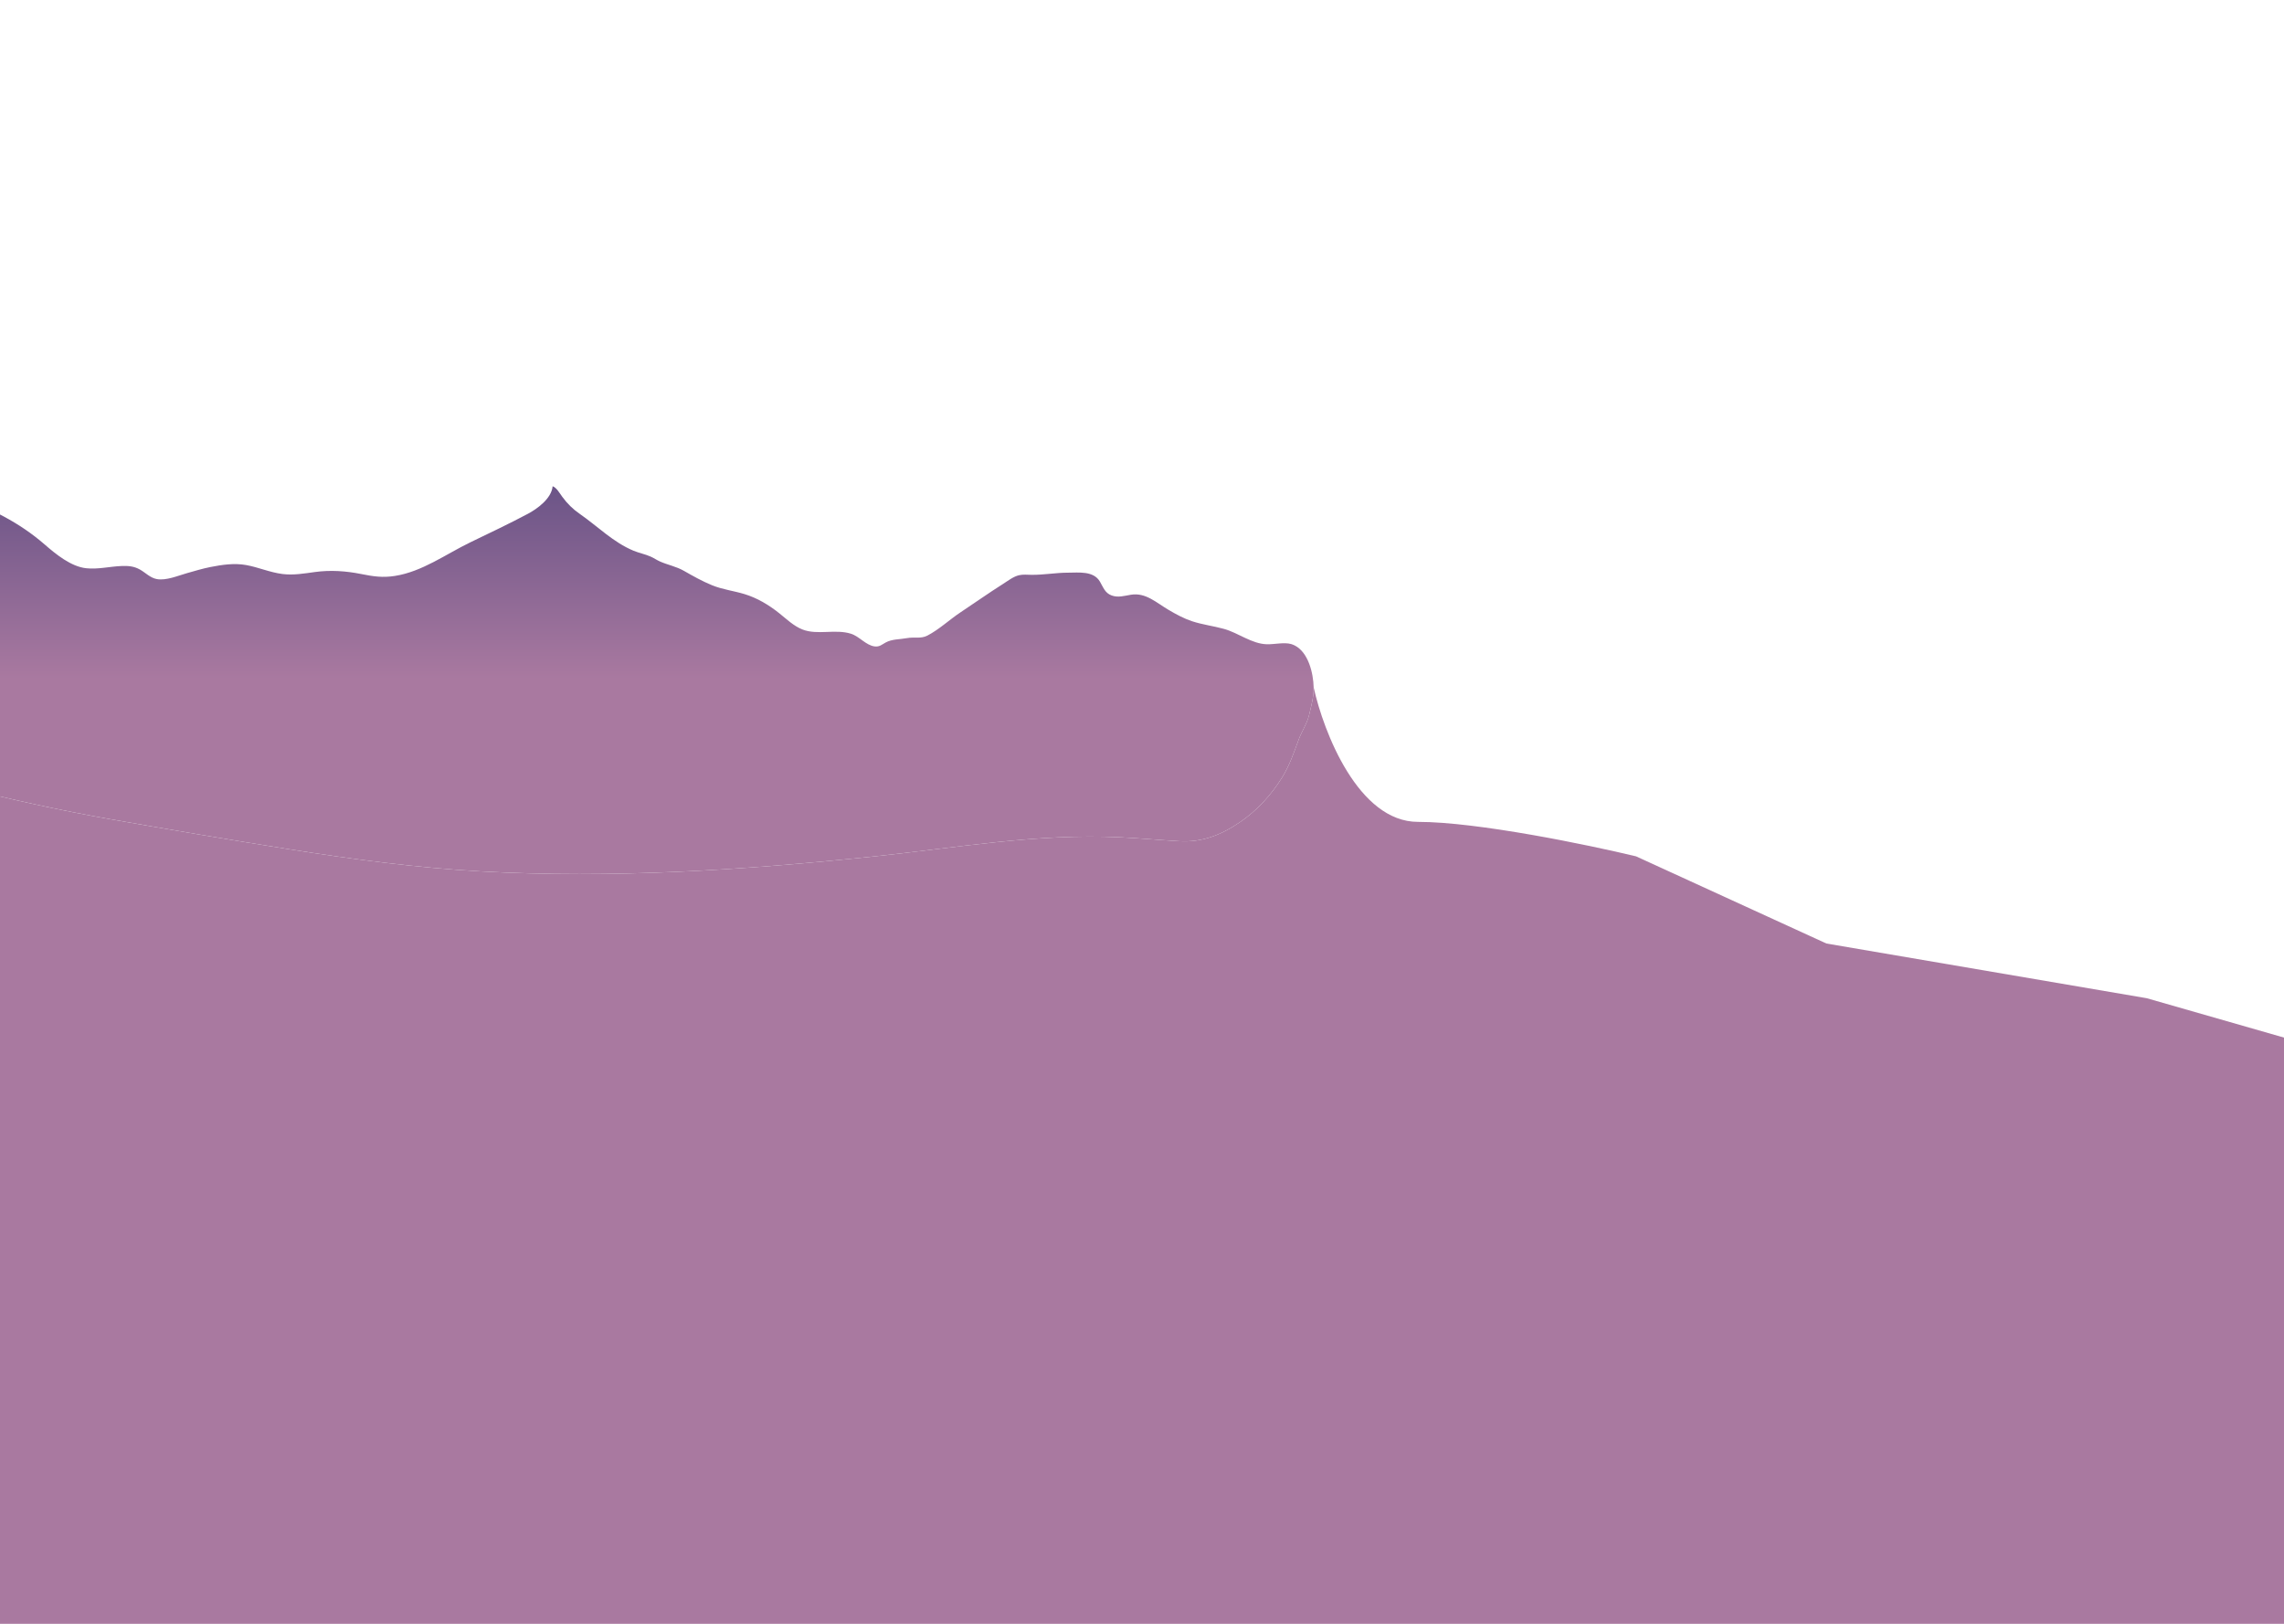 <svg width="1440" height="1024" viewBox="0 0 1440 1024" fill="none" xmlns="http://www.w3.org/2000/svg">
<g clip-path="url(#clip0_245_634)">
<path d="M816.257 407.032C815.558 406.682 814.823 406.389 814.051 406.161C809.694 404.881 803.255 406.425 798.687 406.284C789.083 405.987 780.845 399.147 771.677 396.597C765.006 394.742 758.085 393.925 751.507 391.747C746.409 390.06 741.613 387.441 736.94 384.715C729.148 380.172 722.4 373.506 712.994 375.056C708.891 375.732 704.914 377.016 700.84 375.501C696.697 373.959 695.683 370.594 693.475 366.793C689.46 359.885 680.102 361.134 673.344 361.14C665.537 361.146 658.005 362.594 650.246 362.496C647.706 362.463 644.993 362.164 642.491 362.742C638.922 363.565 635.539 366.246 632.44 368.204C623.408 373.911 614.634 380.154 605.727 386.044C598.721 390.676 592.026 397.046 584.622 400.851C580.531 402.954 576.222 401.572 571.906 402.395C567.308 403.274 562.456 402.919 558.341 405.201C555.957 406.524 554.434 408.035 551.422 407.644C545.906 406.927 541.87 401.336 536.475 399.636C526.625 396.534 515.399 400.679 505.918 396.96C500.398 394.795 495.938 390.431 491.301 386.728C484.658 381.424 477.417 377.098 469.415 374.659C462.614 372.586 455.491 371.763 448.869 369.045C442.782 366.547 437.028 363.329 431.301 360.042C426.316 357.181 421.132 356.333 415.998 354.04C414.048 353.167 412.264 351.908 410.302 351.035C406.773 349.467 403.023 348.785 399.454 347.308C386.642 342.008 376.798 331.889 365.497 324.049C361.117 321.012 357.684 317.632 354.495 313.284C352.853 311.046 350.885 307.48 348.418 306.637C347.706 314.436 338.665 320.907 332.795 324.03C320.935 330.34 308.772 336.083 296.697 341.916C281.074 349.464 266.281 360.489 248.941 363.198C241.119 364.421 235.25 363.495 227.683 361.982C218.064 360.059 208.347 359.397 198.624 360.72C191.748 361.656 184.997 362.85 178.064 361.976C170.1 360.97 162.946 357.72 155.14 356.323C147.675 354.988 140.008 356.133 132.616 357.589C127.614 358.574 122.628 360.108 117.707 361.496C112.274 363.028 104.78 366.254 98.897 365.181C94.659 364.409 91.826 361.181 88.176 359.135C84.437 357.04 80.847 356.782 76.696 356.938C69.21 357.22 61.925 359.135 54.391 358.349C44.801 357.347 35.253 349.522 28.12 343.325C11.973 329.298 -5.76 320.737 -25.229 313.571C-29.008 312.181 -35.056 308.464 -38.755 311.855C-40.908 313.827 -43.463 324.276 -43.554 324.594C-47.768 339.231 -51.412 354.068 -55.462 368.761C-61.636 391.16 -68.095 413.573 -73.081 436.322C-75.651 448.049 -78.224 461.038 -73.081 471.9C-72.088 473.998 -70.807 476.017 -69.182 477.931C-64.833 483.056 -58.086 486.148 -52.243 488.264C-43.411 491.463 -33.892 493.935 -24.887 496.195C6.295 504.025 37.726 511.007 69.335 516.555C107.23 523.205 145.251 529.678 183.239 535.691C222.758 541.948 263.235 547.281 303.158 549.501C385.891 554.099 469.186 548.721 551.529 540.029C602.97 534.6 653.992 525.525 705.855 527.985C718.431 528.58 730.971 529.75 743.539 530.467C757.981 531.292 769.92 526.578 782.016 518.291C792.526 511.091 801.375 501.467 808.277 490.381C813.006 482.785 815.767 474.593 818.878 466.178C820.773 461.054 824.094 456.268 825.344 450.951C826.719 445.106 828.341 439.484 828.219 433.402C828.034 424.491 824.862 411.347 816.257 407.032Z" fill="url(#paint0_linear_245_634)"/>
<path d="M-69.182 477.931C-70.807 476.017 -72.088 473.998 -73.081 471.9V1050.5H1468.5V662.5L1353.5 629.5L1151.5 595L1031.5 540.029C1001.33 532.783 931.6 518.291 894 518.291C856.4 518.291 834.479 461.698 828.219 433.402C828.341 439.484 826.719 445.106 825.344 450.951C824.094 456.268 820.773 461.054 818.878 466.178C815.767 474.593 813.006 482.785 808.277 490.381C801.375 501.467 792.526 511.091 782.016 518.291C769.92 526.578 757.981 531.292 743.539 530.467C730.971 529.75 718.431 528.58 705.855 527.985C653.992 525.525 602.97 534.6 551.529 540.029C469.186 548.721 385.891 554.099 303.158 549.501C263.235 547.281 222.758 541.948 183.239 535.691C145.251 529.678 107.23 523.205 69.335 516.555C37.726 511.007 6.295 504.025 -24.887 496.195C-33.892 493.935 -43.411 491.463 -52.243 488.264C-58.086 486.148 -64.833 483.056 -69.182 477.931Z" fill="url(#paint1_linear_245_634)"/>
</g>
<defs>
<linearGradient id="paint0_linear_245_634" x1="376.085" y1="306.636" x2="376.085" y2="428.158" gradientUnits="userSpaceOnUse">
<stop stop-color="#6B5487"/>
<stop offset="1" stop-color="#A979A0"/>
</linearGradient>
<linearGradient id="paint1_linear_245_634" x1="376.085" y1="306.636" x2="376.085" y2="428.158" gradientUnits="userSpaceOnUse">
<stop stop-color="#6B5487"/>
<stop offset="1" stop-color="#A979A0"/>
</linearGradient>
<clipPath id="clip0_245_634">
<rect width="1440" height="1024" fill="white"/>
</clipPath>
</defs>
</svg>
